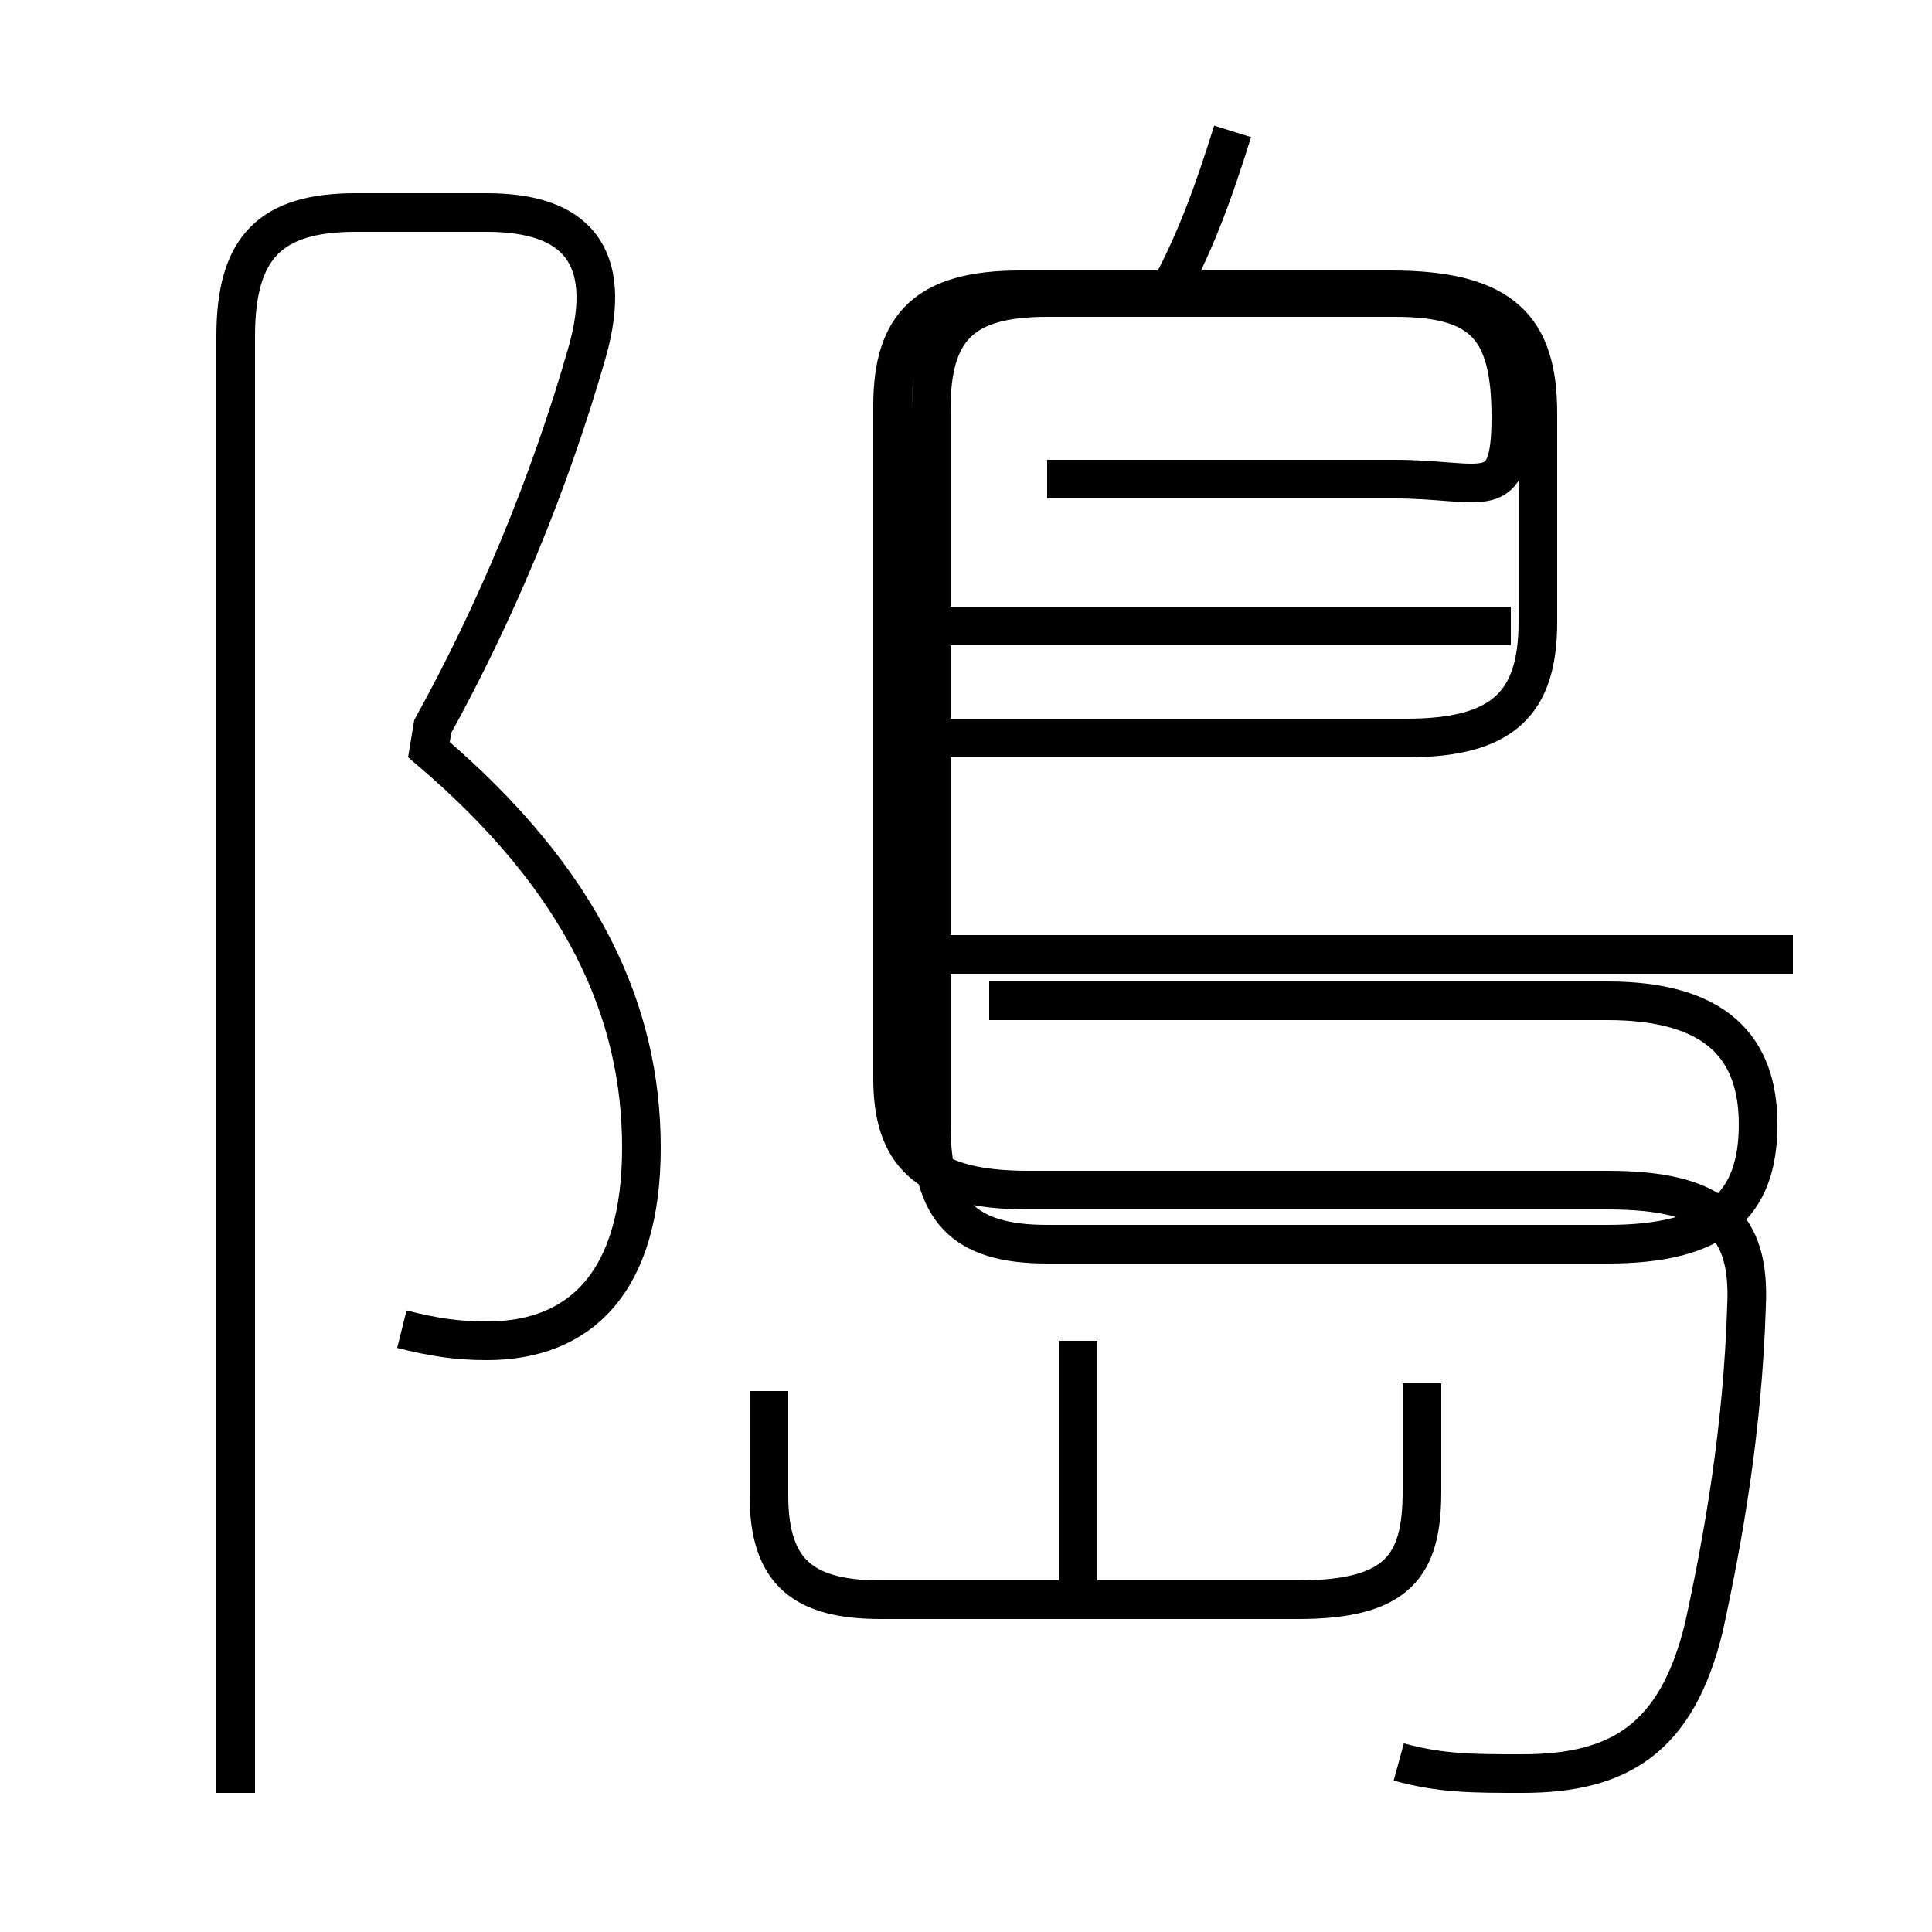 <?xml version='1.0' encoding='utf8'?>
<svg viewBox="0.0 -6.0 50.0 50.0" version="1.1" xmlns="http://www.w3.org/2000/svg">
<rect x="0.0" y="-6.0" width="50.0" height="50.0" fill="#808080" stroke="none"/>
<rect x="-1000" y="-1000" width="2000" height="2000" stroke="white" fill="white"/>
<g style="fill:white;stroke:#000000;  stroke-width:1">
<path d="M 36.2 1.6 C 37.3 1.9 38.1 1.9 39.4 1.9 C 41.9 1.9 43.4 1.0 44.1 -1.9 C 44.6 -4.2 45.1 -7.0 45.2 -10.2 C 45.3 -12.3 44.4 -13.2 41.6 -13.2 L 26.6 -13.2 C 23.9 -13.2 23.1 -14.2 23.1 -16.1 L 23.1 -33.5 C 23.1 -35.6 24.0 -36.5 26.4 -36.5 L 36.0 -36.5 C 38.9 -36.5 39.8 -35.5 39.8 -33.3 L 39.8 -27.9 C 39.8 -25.8 38.9 -24.9 36.4 -24.9 L 23.1 -24.9 M 19.9 -8.0 L 19.9 -5.3 C 19.9 -3.3 20.8 -2.6 22.8 -2.6 L 33.6 -2.6 C 36.2 -2.6 36.8 -3.5 36.8 -5.4 L 36.8 -8.2 M 27.9 -2.5 L 27.9 -9.3 M 10.4 -9.6 C 11.2 -9.4 11.8 -9.3 12.6 -9.3 C 15.0 -9.3 16.6 -10.8 16.6 -14.3 C 16.6 -17.8 15.1 -21.2 11.1 -24.6 L 11.2 -25.2 C 12.8 -28.1 14.2 -31.4 15.2 -34.9 C 15.9 -37.4 14.9 -38.5 12.6 -38.5 L 9.2 -38.5 C 7.0 -38.5 6.1 -37.6 6.1 -35.3 L 6.1 2.4 M 46.4 -19.3 L 23.1 -19.3 M 39.1 -27.8 L 23.1 -27.8 M 30.1 -36.2 C 30.9 -37.6 31.4 -39.0 31.9 -40.6 M 27.1 -31.6 L 36.1 -31.6 C 38.4 -31.6 39.1 -30.9 39.1 -33.2 L 39.1 -33.2 C 39.1 -35.5 38.4 -36.3 36.1 -36.3 L 27.1 -36.3 C 24.9 -36.3 24.1 -35.5 24.1 -33.4 L 24.1 -14.9 C 24.1 -12.7 24.9 -11.8 27.1 -11.8 L 41.6 -11.8 C 44.4 -11.8 45.5 -12.8 45.5 -14.9 C 45.5 -16.9 44.4 -18.1 41.6 -18.1 L 25.6 -18.1" transform="translate(0.0, 38.0)" />
</g>
</svg>